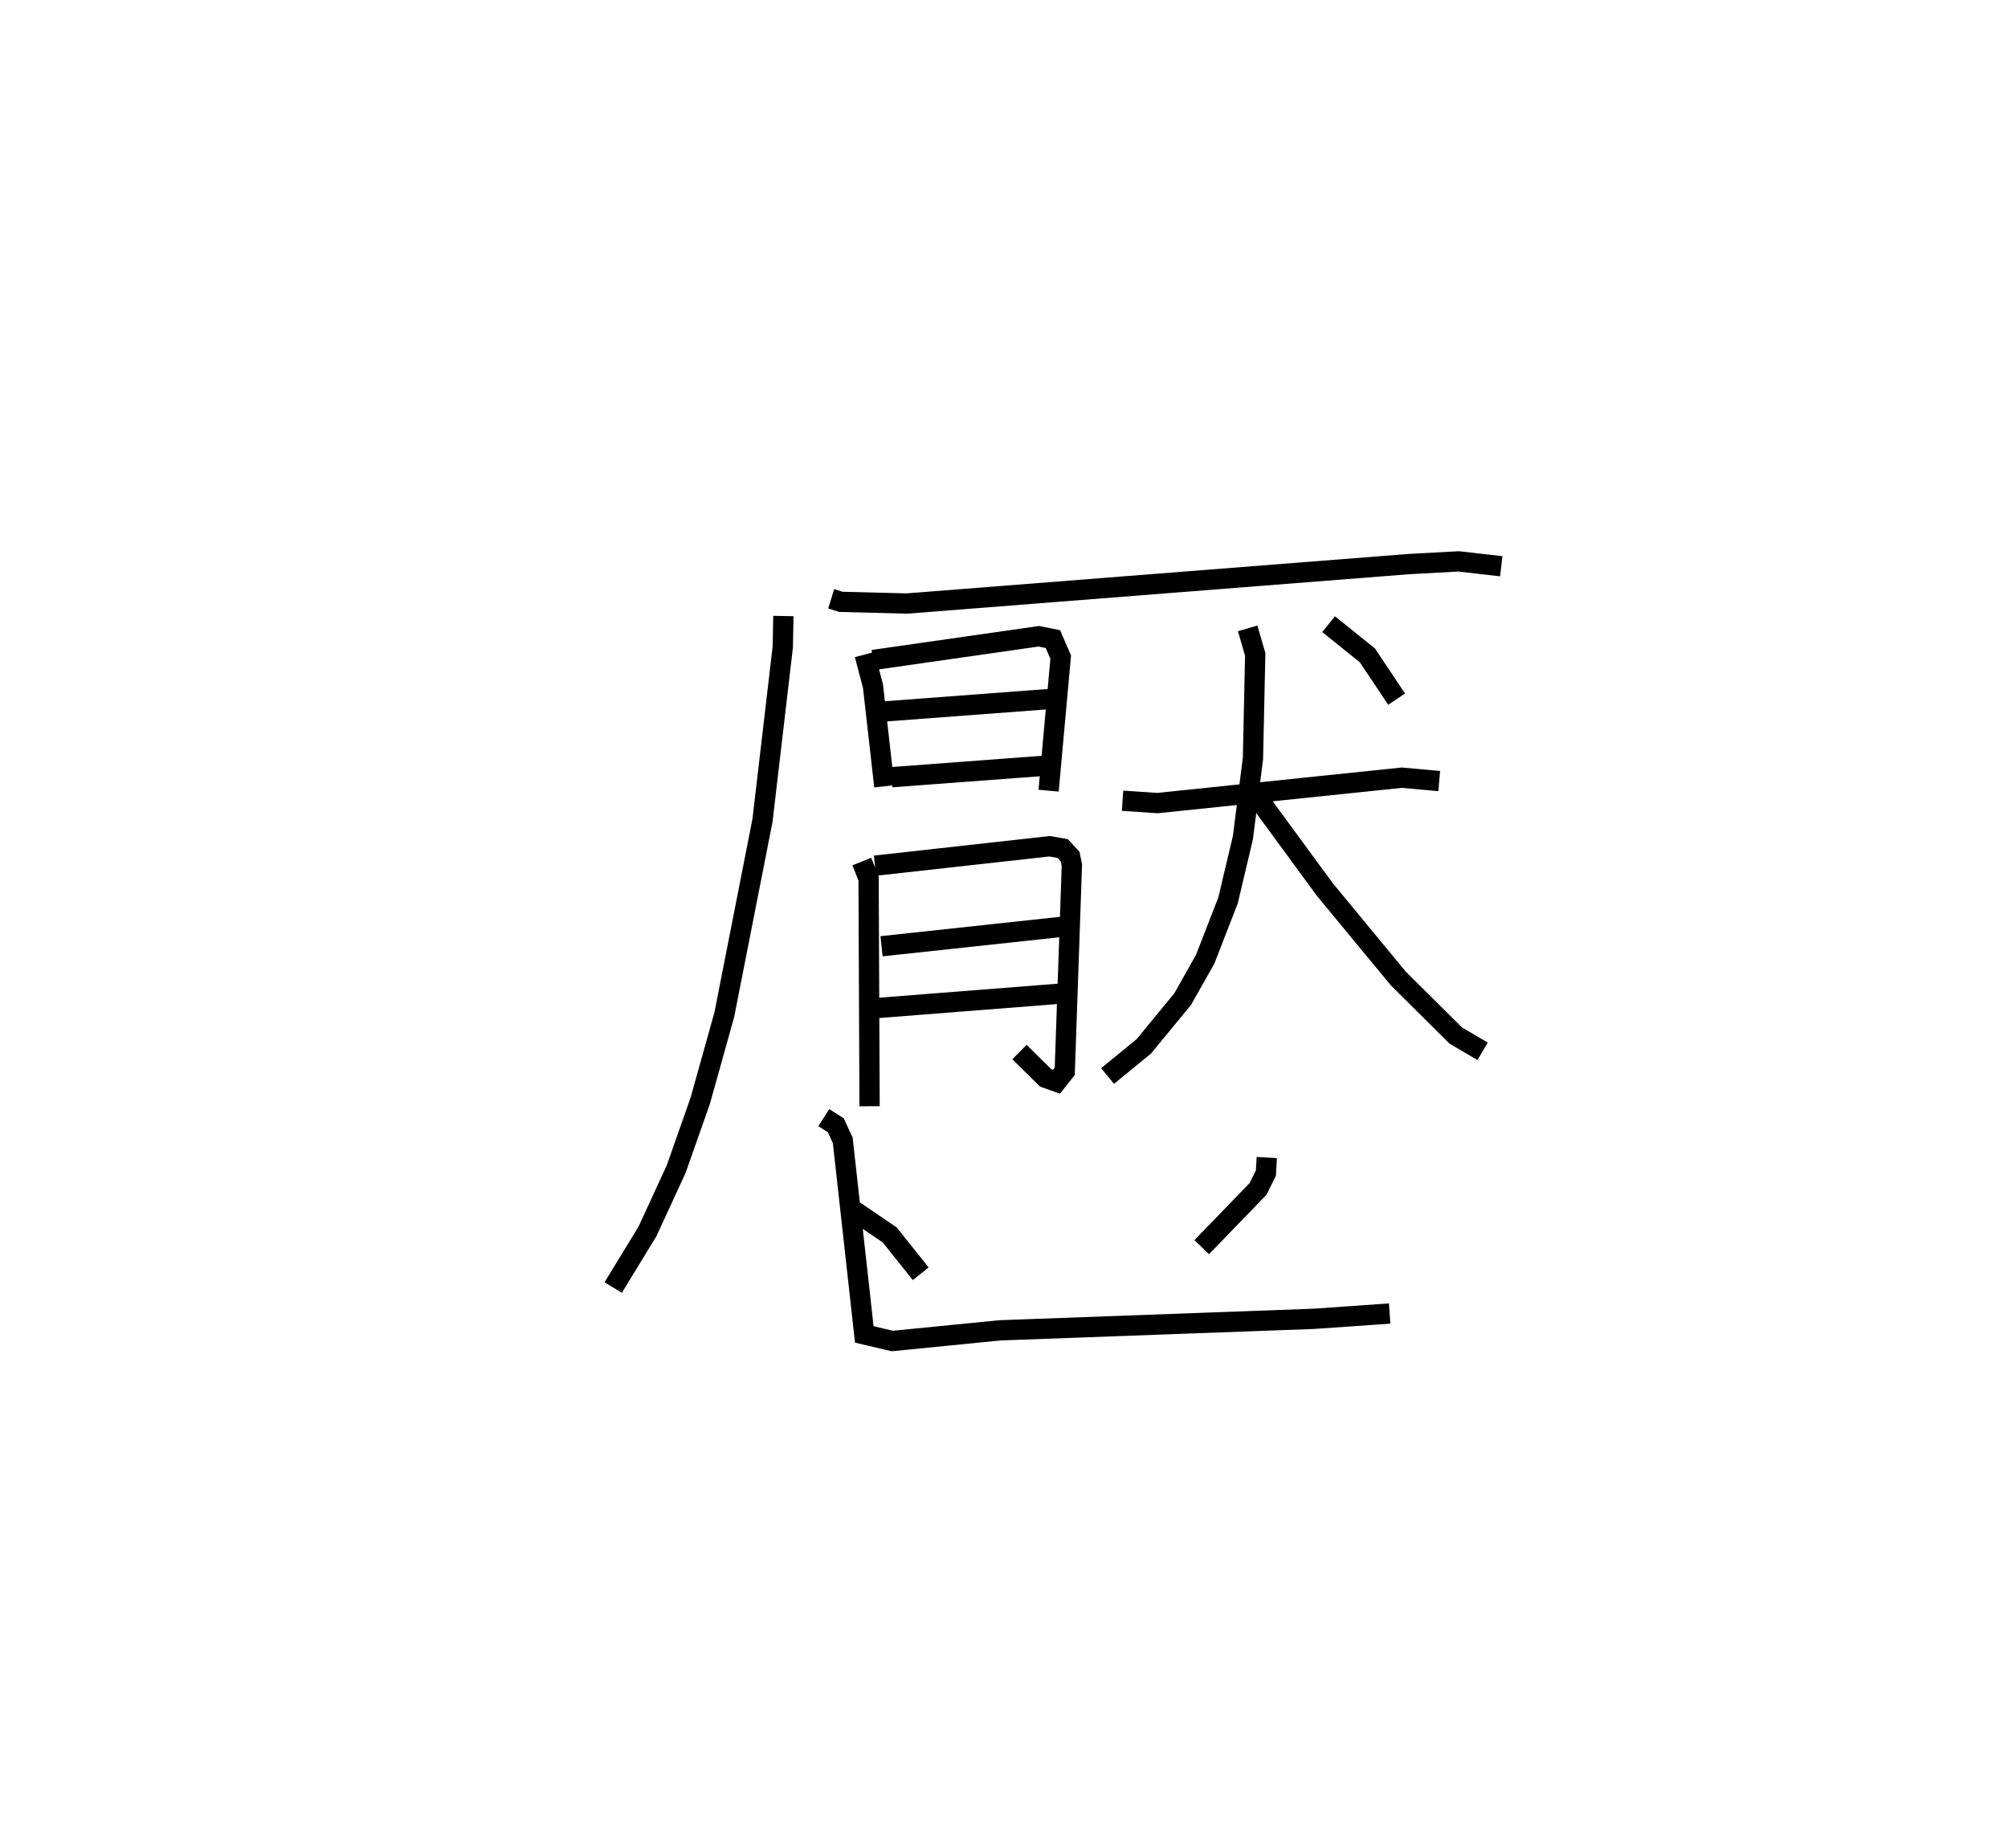 <?xml version="1.0" encoding="utf-8" ?>
<svg baseProfile="full" height="91.161" version="1.1" width="99.057" xmlns="http://www.w3.org/2000/svg" xmlns:ev="http://www.w3.org/2001/xml-events" xmlns:xlink="http://www.w3.org/1999/xlink"><defs /><rect fill="white" height="91.161" width="99.057" x="0" y="0" /><path d="M25,25 m0.0,0.0 m16.003,4.544 l0.482,0.148 3.248,0.084 l24.782,-1.948 2.446,-0.132 l2.098,0.241 m-35.414,2.454 l-0.029,1.523 -1,8.553 l-1.884,9.588 -1.187,4.247 l-1.189,3.378 -1.419,3.079 l-1.687,2.763 m12.406,-31.229 l0.409,1.557 0.559,4.942 m-0.557,-6.231 l8.181,-1.171 0.692,0.14 l0.386,0.888 -0.597,6.59 m-8.62,-3.87 l8.731,-0.656 m-7.854,3.861 l7.841,-0.586 m-9.313,4.749 l0.334,0.833 0.049,11.238 m0.266,-11.869 l8.617,-0.958 0.645,0.113 l0.367,0.399 0.085,0.425 l-0.352,10.167 -0.405,0.513 l-0.539,-0.191 -1.29,-1.272 m-6.804,-5.22 l8.892,-0.959 m-9.243,4.017 l9.171,-0.72 m3.07,-9.518 l1.729,0.116 12.046,-1.252 l1.846,0.166 m-9.449,-7.532 l0.372,1.282 -0.111,5.134 l-0.497,3.911 -0.732,3.091 l-1.127,2.901 -1.112,1.971 l-1.917,2.33 -1.787,1.464 m7.409,-13.714 l3.304,4.507 3.623,4.388 l2.84,2.822 1.325,0.778 m-7.598,-21.073 l1.913,1.538 1.443,2.161 m-27.045,25.047 l2.041,1.388 1.526,1.913 m17.072,-5.733 l-0.043,0.765 -0.386,0.782 l-2.78,2.874 m-18.642,-6.392 l0.592,0.38 0.342,0.745 l1.062,9.572 1.379,0.325 l5.322,-0.527 15.491,-0.568 l3.725,-0.261 " fill="none" stroke="black" stroke-width="1" /></svg>